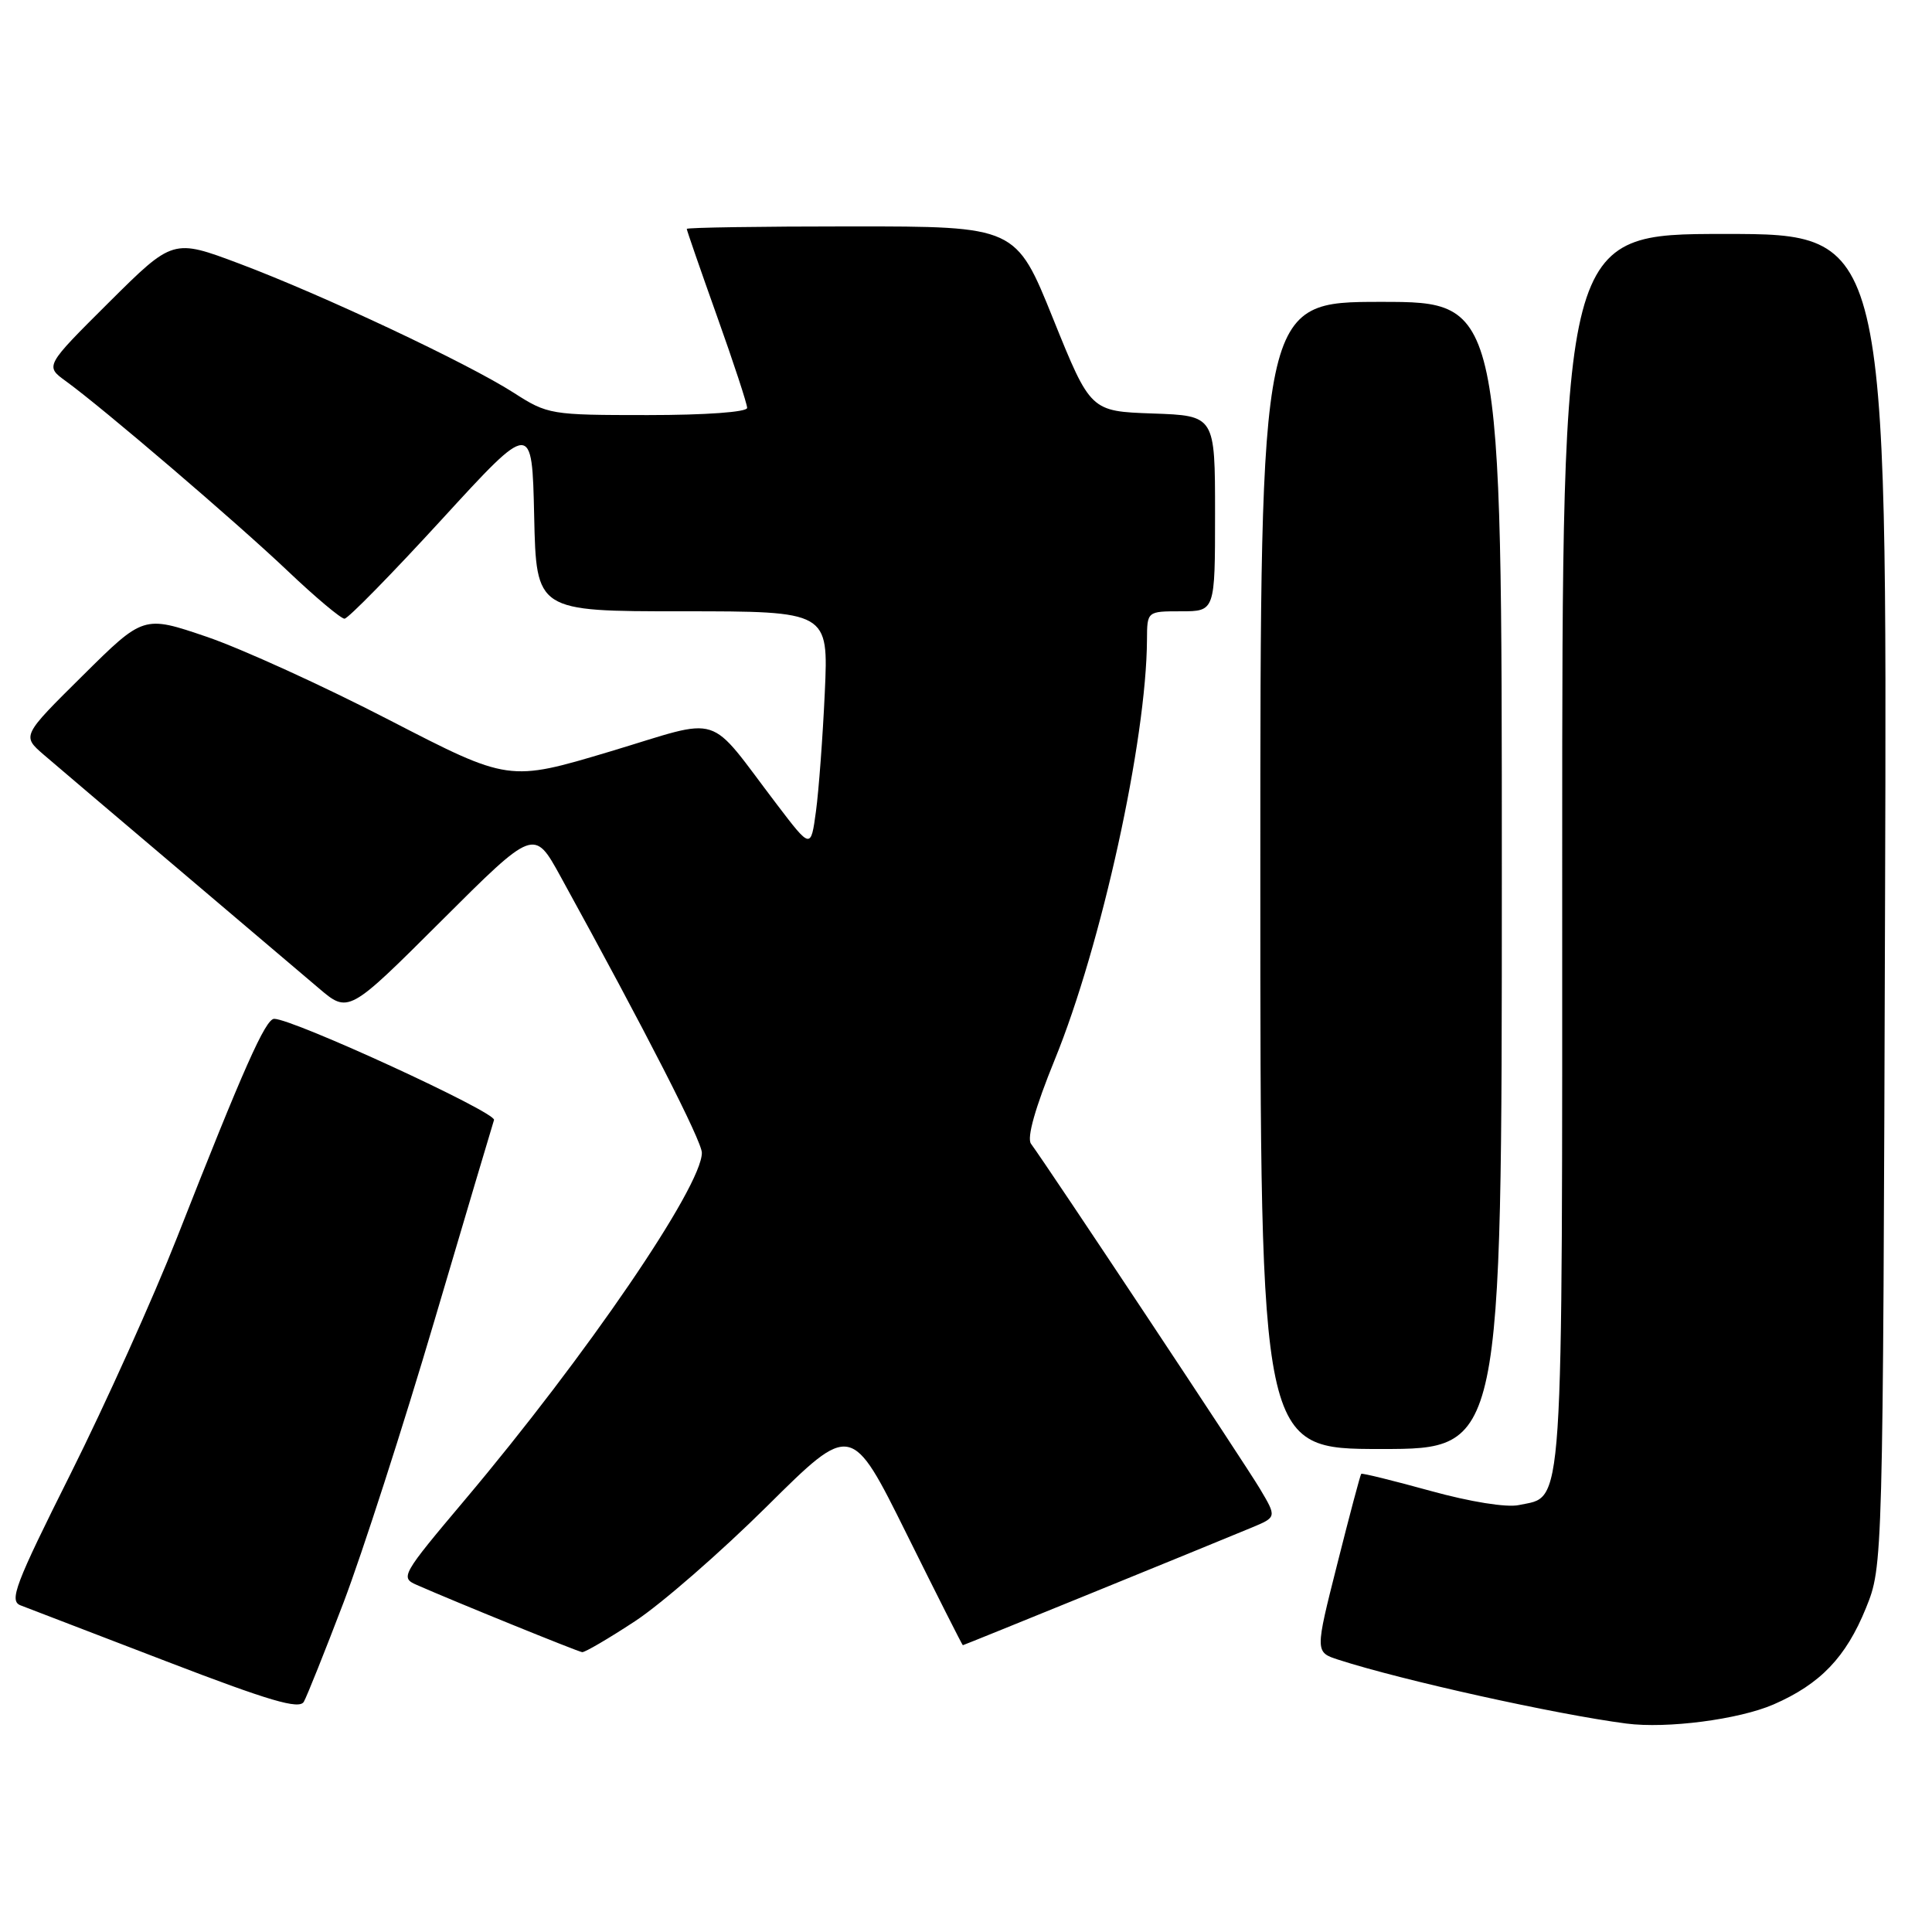 <?xml version="1.0" encoding="UTF-8" standalone="no"?>
<!DOCTYPE svg PUBLIC "-//W3C//DTD SVG 1.1//EN" "http://www.w3.org/Graphics/SVG/1.1/DTD/svg11.dtd" >
<svg xmlns="http://www.w3.org/2000/svg" xmlns:xlink="http://www.w3.org/1999/xlink" version="1.1" viewBox="0 0 256 256">
 <g >
 <path fill="currentColor"
d=" M 235.00 225.85 C 241.20 223.15 244.60 219.60 247.25 213.07 C 249.50 207.50 249.50 207.50 249.78 119.25 C 250.06 31.00 250.06 31.00 228.53 31.00 C 207.00 31.00 207.00 31.00 207.00 112.78 C 207.00 202.21 207.27 198.14 201.25 199.43 C 199.64 199.78 194.79 199.00 189.55 197.55 C 184.62 196.19 180.49 195.17 180.37 195.29 C 180.25 195.41 178.82 200.78 177.20 207.22 C 174.24 218.92 174.24 218.92 177.37 219.93 C 185.82 222.66 206.20 227.17 215.50 228.38 C 220.89 229.08 230.41 227.84 235.00 225.85 Z  M 45.53 212.32 C 48.00 205.82 53.42 189.03 57.56 175.00 C 61.71 160.97 65.26 149.00 65.46 148.40 C 65.79 147.40 38.83 135.00 36.33 135.00 C 35.18 135.00 32.26 141.58 23.45 164.00 C 20.31 171.97 13.97 186.05 9.36 195.27 C 1.98 210.01 1.18 212.13 2.73 212.72 C 3.70 213.09 12.38 216.42 22.00 220.12 C 35.74 225.40 39.66 226.55 40.26 225.49 C 40.68 224.75 43.05 218.82 45.53 212.32 Z  M 84.14 214.82 C 87.64 212.52 95.52 205.65 101.65 199.57 C 112.81 188.50 112.81 188.50 120.13 203.25 C 124.15 211.36 127.51 218.00 127.58 218.00 C 127.72 218.00 159.42 205.09 165.84 202.42 C 169.18 201.03 169.18 201.03 166.94 197.26 C 165.00 193.99 139.02 154.84 136.61 151.55 C 136.04 150.76 137.17 146.77 139.76 140.41 C 145.94 125.28 151.92 98.04 151.98 84.75 C 152.00 81.00 152.00 81.00 156.50 81.00 C 161.00 81.00 161.00 81.00 161.00 68.04 C 161.00 55.08 161.00 55.08 152.75 54.79 C 144.50 54.50 144.50 54.50 139.55 42.25 C 134.61 30.00 134.61 30.00 112.80 30.00 C 100.81 30.00 91.00 30.15 91.00 30.33 C 91.00 30.51 92.80 35.71 95.00 41.88 C 97.20 48.04 99.00 53.52 99.00 54.05 C 99.00 54.60 93.53 55.00 85.84 55.00 C 72.95 55.00 72.58 54.94 68.05 52.03 C 61.95 48.12 42.75 39.08 31.71 34.93 C 22.92 31.63 22.92 31.63 14.44 40.06 C 5.96 48.50 5.96 48.50 8.72 50.50 C 13.64 54.07 31.32 69.19 38.15 75.68 C 41.81 79.16 45.19 81.99 45.65 81.98 C 46.12 81.97 51.90 76.07 58.50 68.87 C 70.50 55.77 70.50 55.77 70.78 68.38 C 71.06 81.00 71.06 81.00 90.42 81.00 C 109.78 81.00 109.78 81.00 109.29 91.75 C 109.02 97.66 108.49 104.75 108.12 107.50 C 107.44 112.50 107.44 112.50 102.97 106.63 C 93.49 94.19 96.07 95.01 80.83 99.58 C 67.43 103.59 67.43 103.59 51.57 95.40 C 42.85 90.89 31.96 85.93 27.37 84.37 C 19.02 81.53 19.02 81.53 10.96 89.52 C 2.90 97.50 2.90 97.50 5.79 100.00 C 7.39 101.38 15.33 108.12 23.45 115.00 C 31.57 121.88 40.00 129.03 42.19 130.90 C 46.17 134.30 46.17 134.30 58.47 122.03 C 70.77 109.76 70.77 109.76 74.27 116.13 C 85.64 136.81 93.00 151.21 93.00 152.75 C 93.00 157.23 77.70 179.64 61.58 198.76 C 53.22 208.68 53.01 209.05 55.22 210.01 C 60.26 212.23 76.54 218.84 77.14 218.92 C 77.49 218.96 80.64 217.12 84.14 214.82 Z  M 199.00 116.00 C 199.00 40.00 199.00 40.00 183.00 40.00 C 167.00 40.00 167.00 40.00 167.00 116.00 C 167.00 192.00 167.00 192.00 183.00 192.00 C 199.00 192.00 199.00 192.00 199.00 116.00 Z "/>
</g>
</svg>